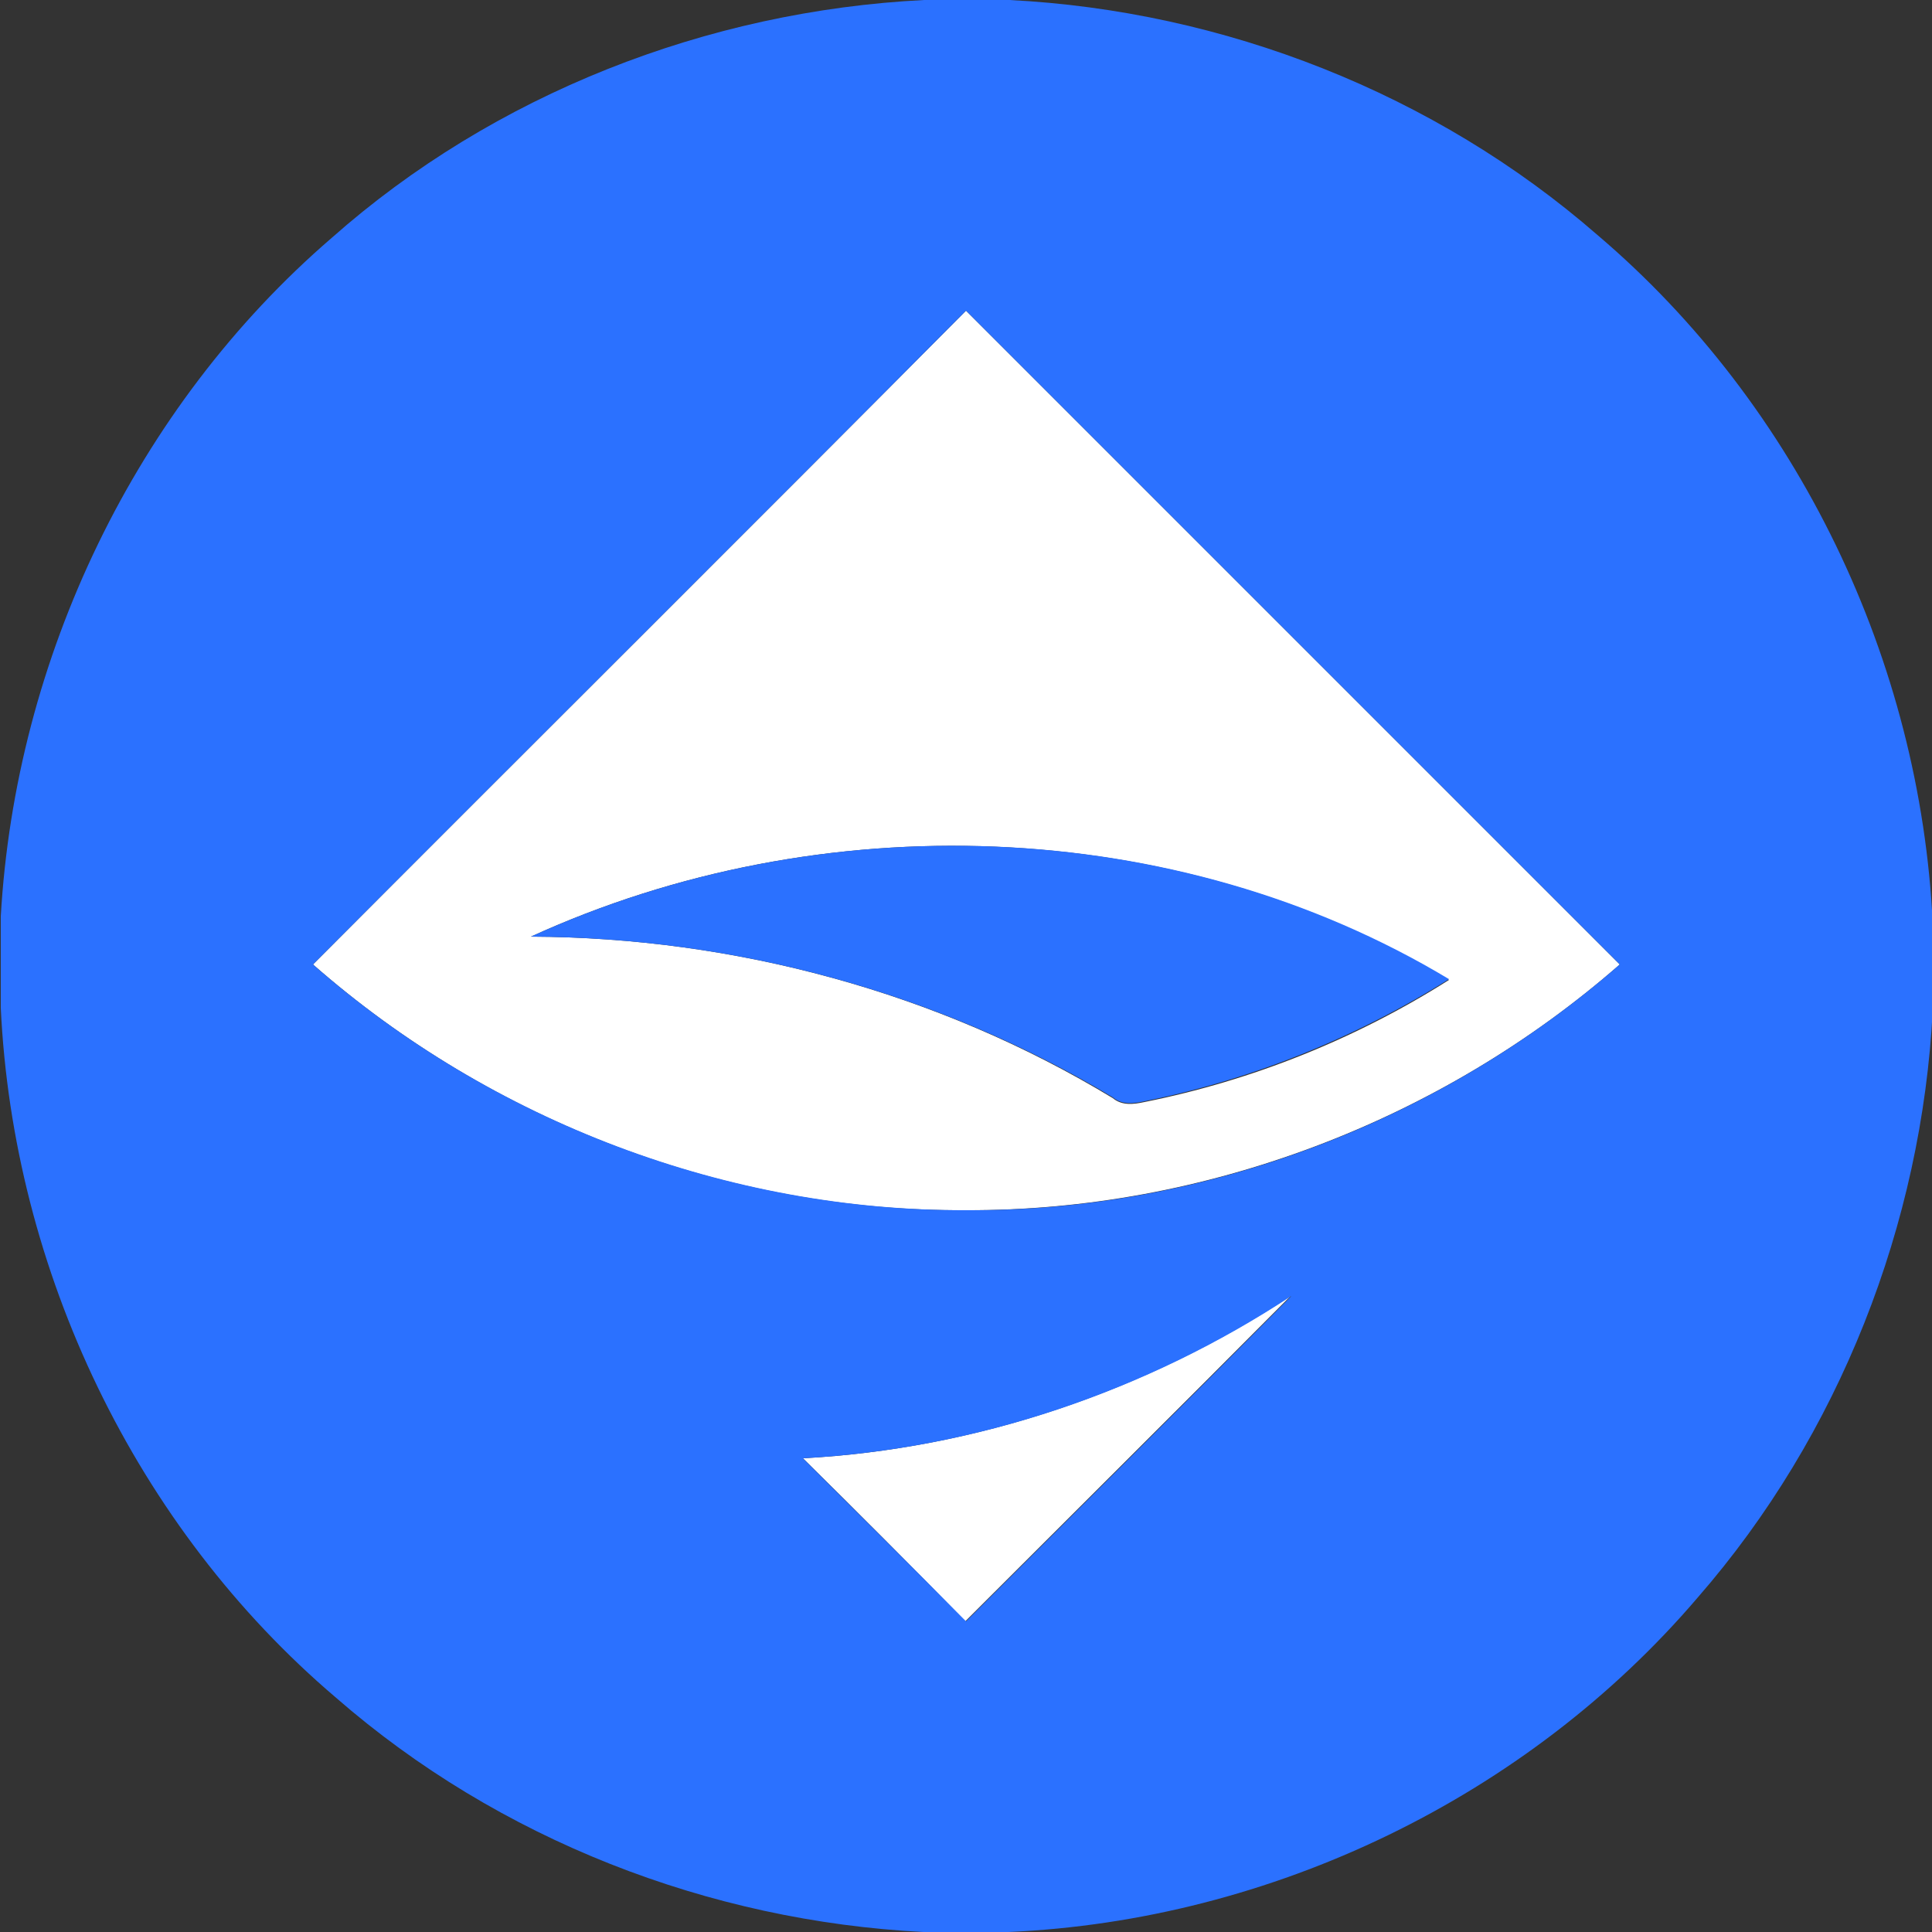 <?xml version="1.0" encoding="utf-8"?>
<!-- Generator: Adobe Illustrator 26.0.3, SVG Export Plug-In . SVG Version: 6.00 Build 0)  -->
<svg version="1.1" id="Layer_1" xmlns="http://www.w3.org/2000/svg" xmlns:xlink="http://www.w3.org/1999/xlink" x="0px" y="0px"
	 viewBox="0 0 250 250" style="enable-background:new 0 0 250 250;" xml:space="preserve">
<rect x="0" y="0" width="250" height="250" fill="#333333" stroke="none"/>
<style type="text/css">
	.st0{fill:#FFFFFF;}
	.st1{fill:#2B71FF;}
</style>
<g id="_x23_ffffffff">
	<path class="st0" d="M40.5,124.8C68.6,96.6,96.9,68.5,125,40.2c28.2,28.2,56.4,56.4,84.6,84.6c-23.2,20.3-53.8,31.9-84.6,31.8
		C94.2,156.8,63.6,145.1,40.5,124.8 M68.7,121.2c26.3,0.1,52.7,7.2,75.3,20.9c1.2,1,2.7,0.8,4.1,0.5c14-2.8,27.4-8.2,39.4-15.8
		C152,105.4,106.1,104.1,68.7,121.2z"/>
	<path class="st0" d="M103.9,188.7c22.4-1.2,44.4-8.7,63.1-21c-14,14.1-28.1,28.1-42.1,42.1C118,202.7,111,195.7,103.9,188.7z"/>
</g>
<g id="_x23_2b71ffff">
	<path class="st1" d="M119.6,0h11c27.8,1.4,55.1,12.1,76.1,30.4c26,22.1,41.8,55.2,43.4,89.2v11c-1.4,27.8-12.1,55.1-30.4,76.1
		c-22.1,25.9-55.2,41.8-89.2,43.3h-11c-27.8-1.4-55-12-76-30.3c-26-22.1-41.8-55.3-43.4-89.3v-11.8c1.9-33.4,17.4-65.9,42.8-87.8
		C63.9,12.2,91.5,1.4,119.6,0 M40.5,124.8c23.1,20.3,53.7,31.9,84.5,31.8c30.8,0.2,61.4-11.5,84.6-31.8
		c-28.2-28.2-56.4-56.4-84.6-84.6C96.9,68.5,68.6,96.6,40.5,124.8 M103.9,188.7c7,7,14.1,14,21.1,21.1c14-14,28.1-28,42.1-42.1
		C148.4,180,126.4,187.5,103.9,188.7z"/>
	<path class="st1" d="M68.7,121.2c37.4-17.1,83.4-15.8,118.8,5.5c-12.1,7.6-25.5,13-39.4,15.8c-1.4,0.3-2.9,0.5-4.1-0.5
		C121.4,128.4,95,121.3,68.7,121.2z"/>
</g>
</svg>
